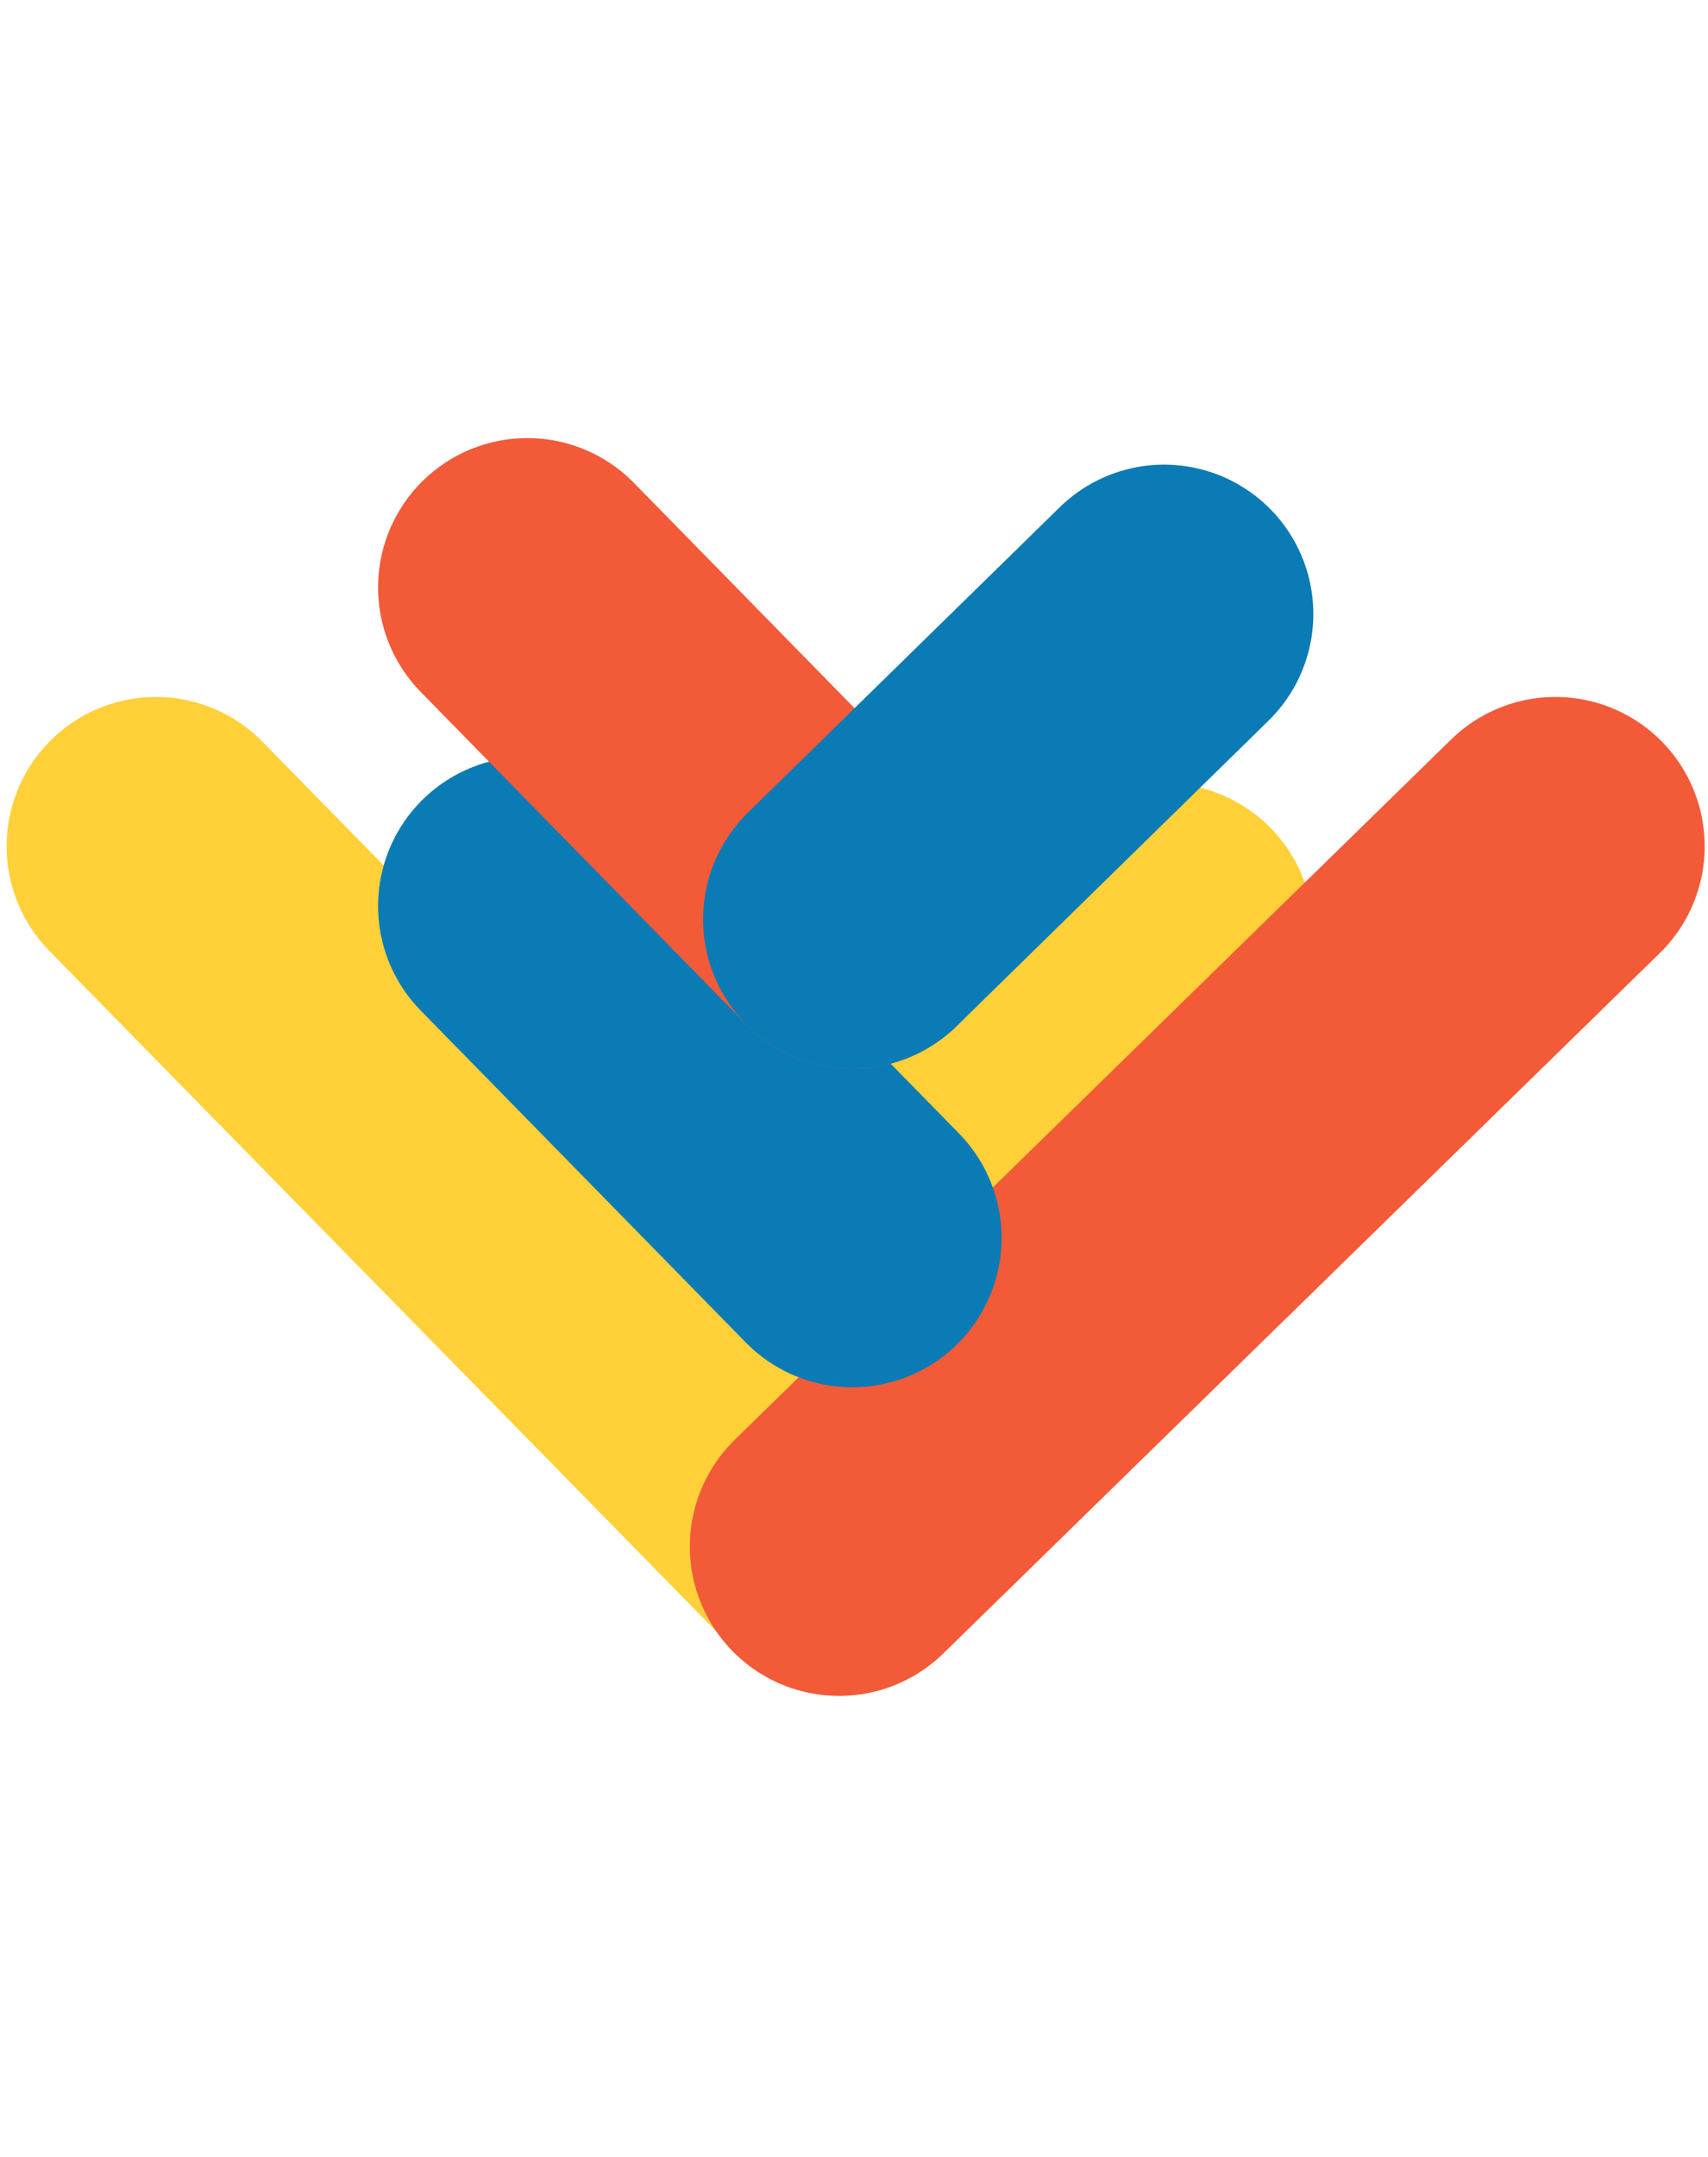 <svg width="515" height="650" viewBox="0 0 515 650" fill="none" xmlns="http://www.w3.org/2000/svg">
<path d="M257 373 L351 281" stroke="#FFD038" stroke-width="90" stroke-linecap="round"/>
<path d="M252 464 L47 255" stroke="#FFD038" stroke-width="90" stroke-linecap="round"/>
<path d="M253 466 L469 255" stroke="#F25A38" stroke-width="90" stroke-linecap="round"/>
<path d="M257 373 L159 273" stroke="#0B7BB5" stroke-width="90" stroke-linecap="round"/>
<path d="M257 277 L159 177" stroke="#F25A38" stroke-width="90" stroke-linecap="round"/>
<path d="M257 277 L351 185" stroke="#0B7BB5" stroke-width="90" stroke-linecap="round"/>
</svg>
